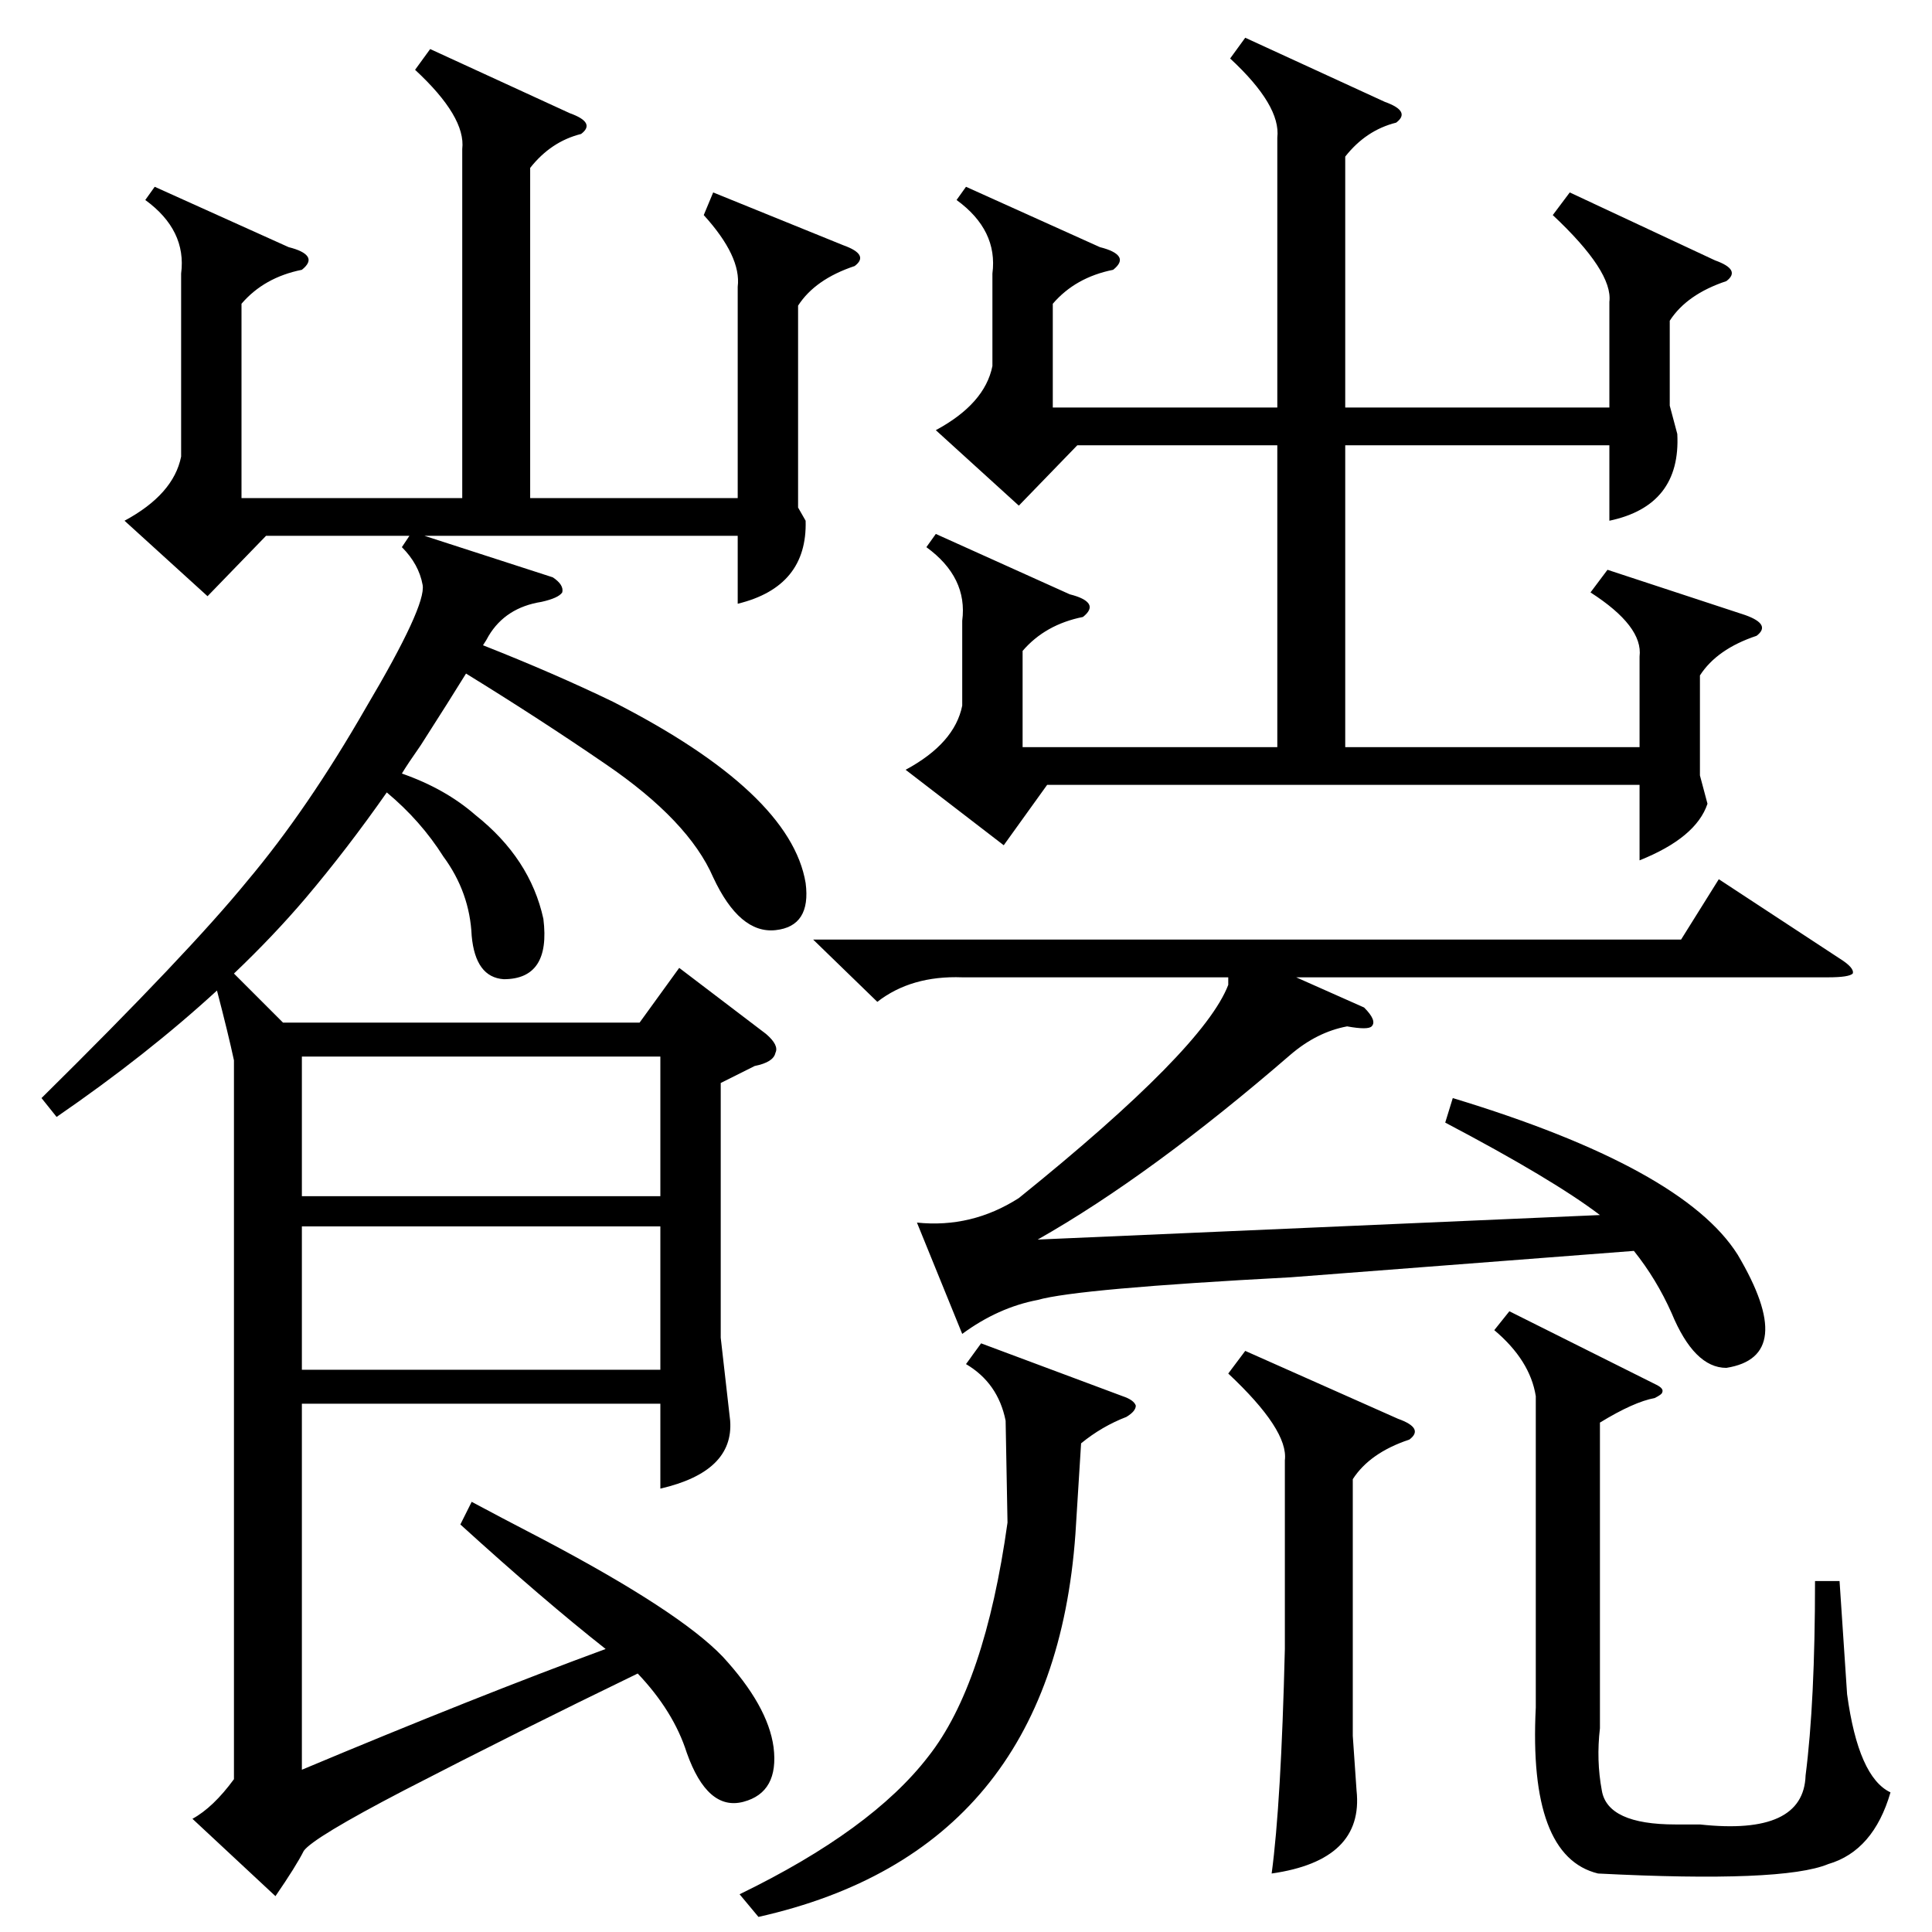 <?xml version="1.0" standalone="no"?>
<!DOCTYPE svg PUBLIC "-//W3C//DTD SVG 1.1//EN" "http://www.w3.org/Graphics/SVG/1.1/DTD/svg11.dtd" >
<svg xmlns="http://www.w3.org/2000/svg" xmlns:xlink="http://www.w3.org/1999/xlink" version="1.1" viewBox="0 -205 1024 1024">
  <g transform="matrix(1 0 0 -1 0 819)">
   <path fill="currentColor"
d="M228 998l74 -34q14 -5 6 -11q-16 -4 -27 -18v-175h110v112q2 16 -18 38l5 12l69 -28q14 -5 6 -11q-21 -7 -30 -21v-107l4 -7q1 -35 -36 -44v36h-166l68 -22q6 -4 5 -8q-2 -3 -11 -5q-19 -3 -28 -18q-1 -2 -3 -5q38 -15 69 -30q94 -48 102 -96q3 -23 -16 -25t-33 28
q-13 30 -57 60q-35 24 -74 48q-8 -13 -24 -38q-7 -10 -10 -15q23 -8 39 -22q29 -23 36 -55q4 -32 -21 -32q-15 1 -17 23q-1 23 -15 42q-12 19 -30 34q-21 -30 -43 -56q-17 -20 -38 -40l26 -26h189l21 29l46 -35q7 -6 5 -10q-1 -5 -11 -7l-18 -9v-135l5 -44q2 -27 -37 -36v45
h-190v-194q93 39 161 64q-33 26 -77 66l6 12q13 -7 38 -20q72 -38 95 -62q24 -26 27 -48q3 -24 -16 -29t-30 26q-7 22 -26 42q-64 -31 -124 -62q-48 -25 -53 -32q-4 -8 -15 -24l-44 41q11 6 22 21v381q-3 14 -9 37q-37 -34 -85 -67l-8 10q78 77 109 115q32 38 63 92
q32 54 30 65t-11 20l4 6h-76l-31 -32l-44 40q26 14 30 34v97q3 23 -19 39l5 7l71 -32q8 -2 10 -5t-3 -7q-20 -4 -32 -18v-103h117v185q2 17 -25 42zM660 1004l74 -34q14 -5 6 -11q-16 -4 -27 -18v-133h140v56q2 16 -30 46l9 12l77 -36q14 -5 6 -11q-21 -7 -30 -21v-45l4 -15
q2 -38 -36 -46v40h-140v-160h156v48q2 16 -26 34l9 12l73 -24q14 -5 6 -11q-21 -7 -30 -21v-53l4 -15q-6 -18 -36 -30v40h-314l-23 -32l-52 40q26 14 30 34v45q3 23 -19 39l5 7l71 -32q8 -2 10 -5t-3 -7q-20 -4 -32 -18v-51h135v160h-106l-31 -32l-44 40q26 14 30 34v49
q3 23 -19 39l5 7l71 -32q8 -2 10 -5t-3 -7q-20 -4 -32 -18v-55h119v143q2 17 -25 42zM431 526h460l20 32l64 -42q8 -5 7 -8q-2 -2 -13 -2h-282l36 -16q7 -7 4 -10q-2 -2 -13 0q-16 -3 -30 -15q-74 -64 -134 -98l298 13q-25 19 -82 49l4 13q122 -37 151 -83q32 -54 -6 -60
q-17 0 -29 29q-8 18 -20 33l-182 -14q-113 -6 -134 -12q-21 -4 -40 -18l-24 59q29 -3 54 13q98 79 111 113v4h-141q-27 1 -45 -13zM878 290q4 -2 3 -4q0 -1 -4 -3q-11 -2 -29 -13v-162q-2 -17 1 -33q3 -18 39 -18h13q55 -6 56 26q5 39 5 103h13l4 -60q6 -44 23 -52
q-9 -31 -33 -38q-24 -10 -122 -5q-37 9 -33 88v165q-3 19 -22 35l8 10zM350 374h-190v-76h190v76zM160 390h190v74h-190v-74zM520 312l75 -28q6 -2 7 -5q0 -3 -5 -6q-13 -5 -24 -14l-3 -48q-12 -168 -168 -203l-10 12q70 34 100 73q30 38 42 124l-1 54q-4 20 -21 30z
M660 308l81 -36q14 -5 6 -11q-21 -7 -30 -21v-136l2 -29q4 -37 -45 -44q5 37 7 119v100q2 16 -30 46z" />
  </g>

</svg>
